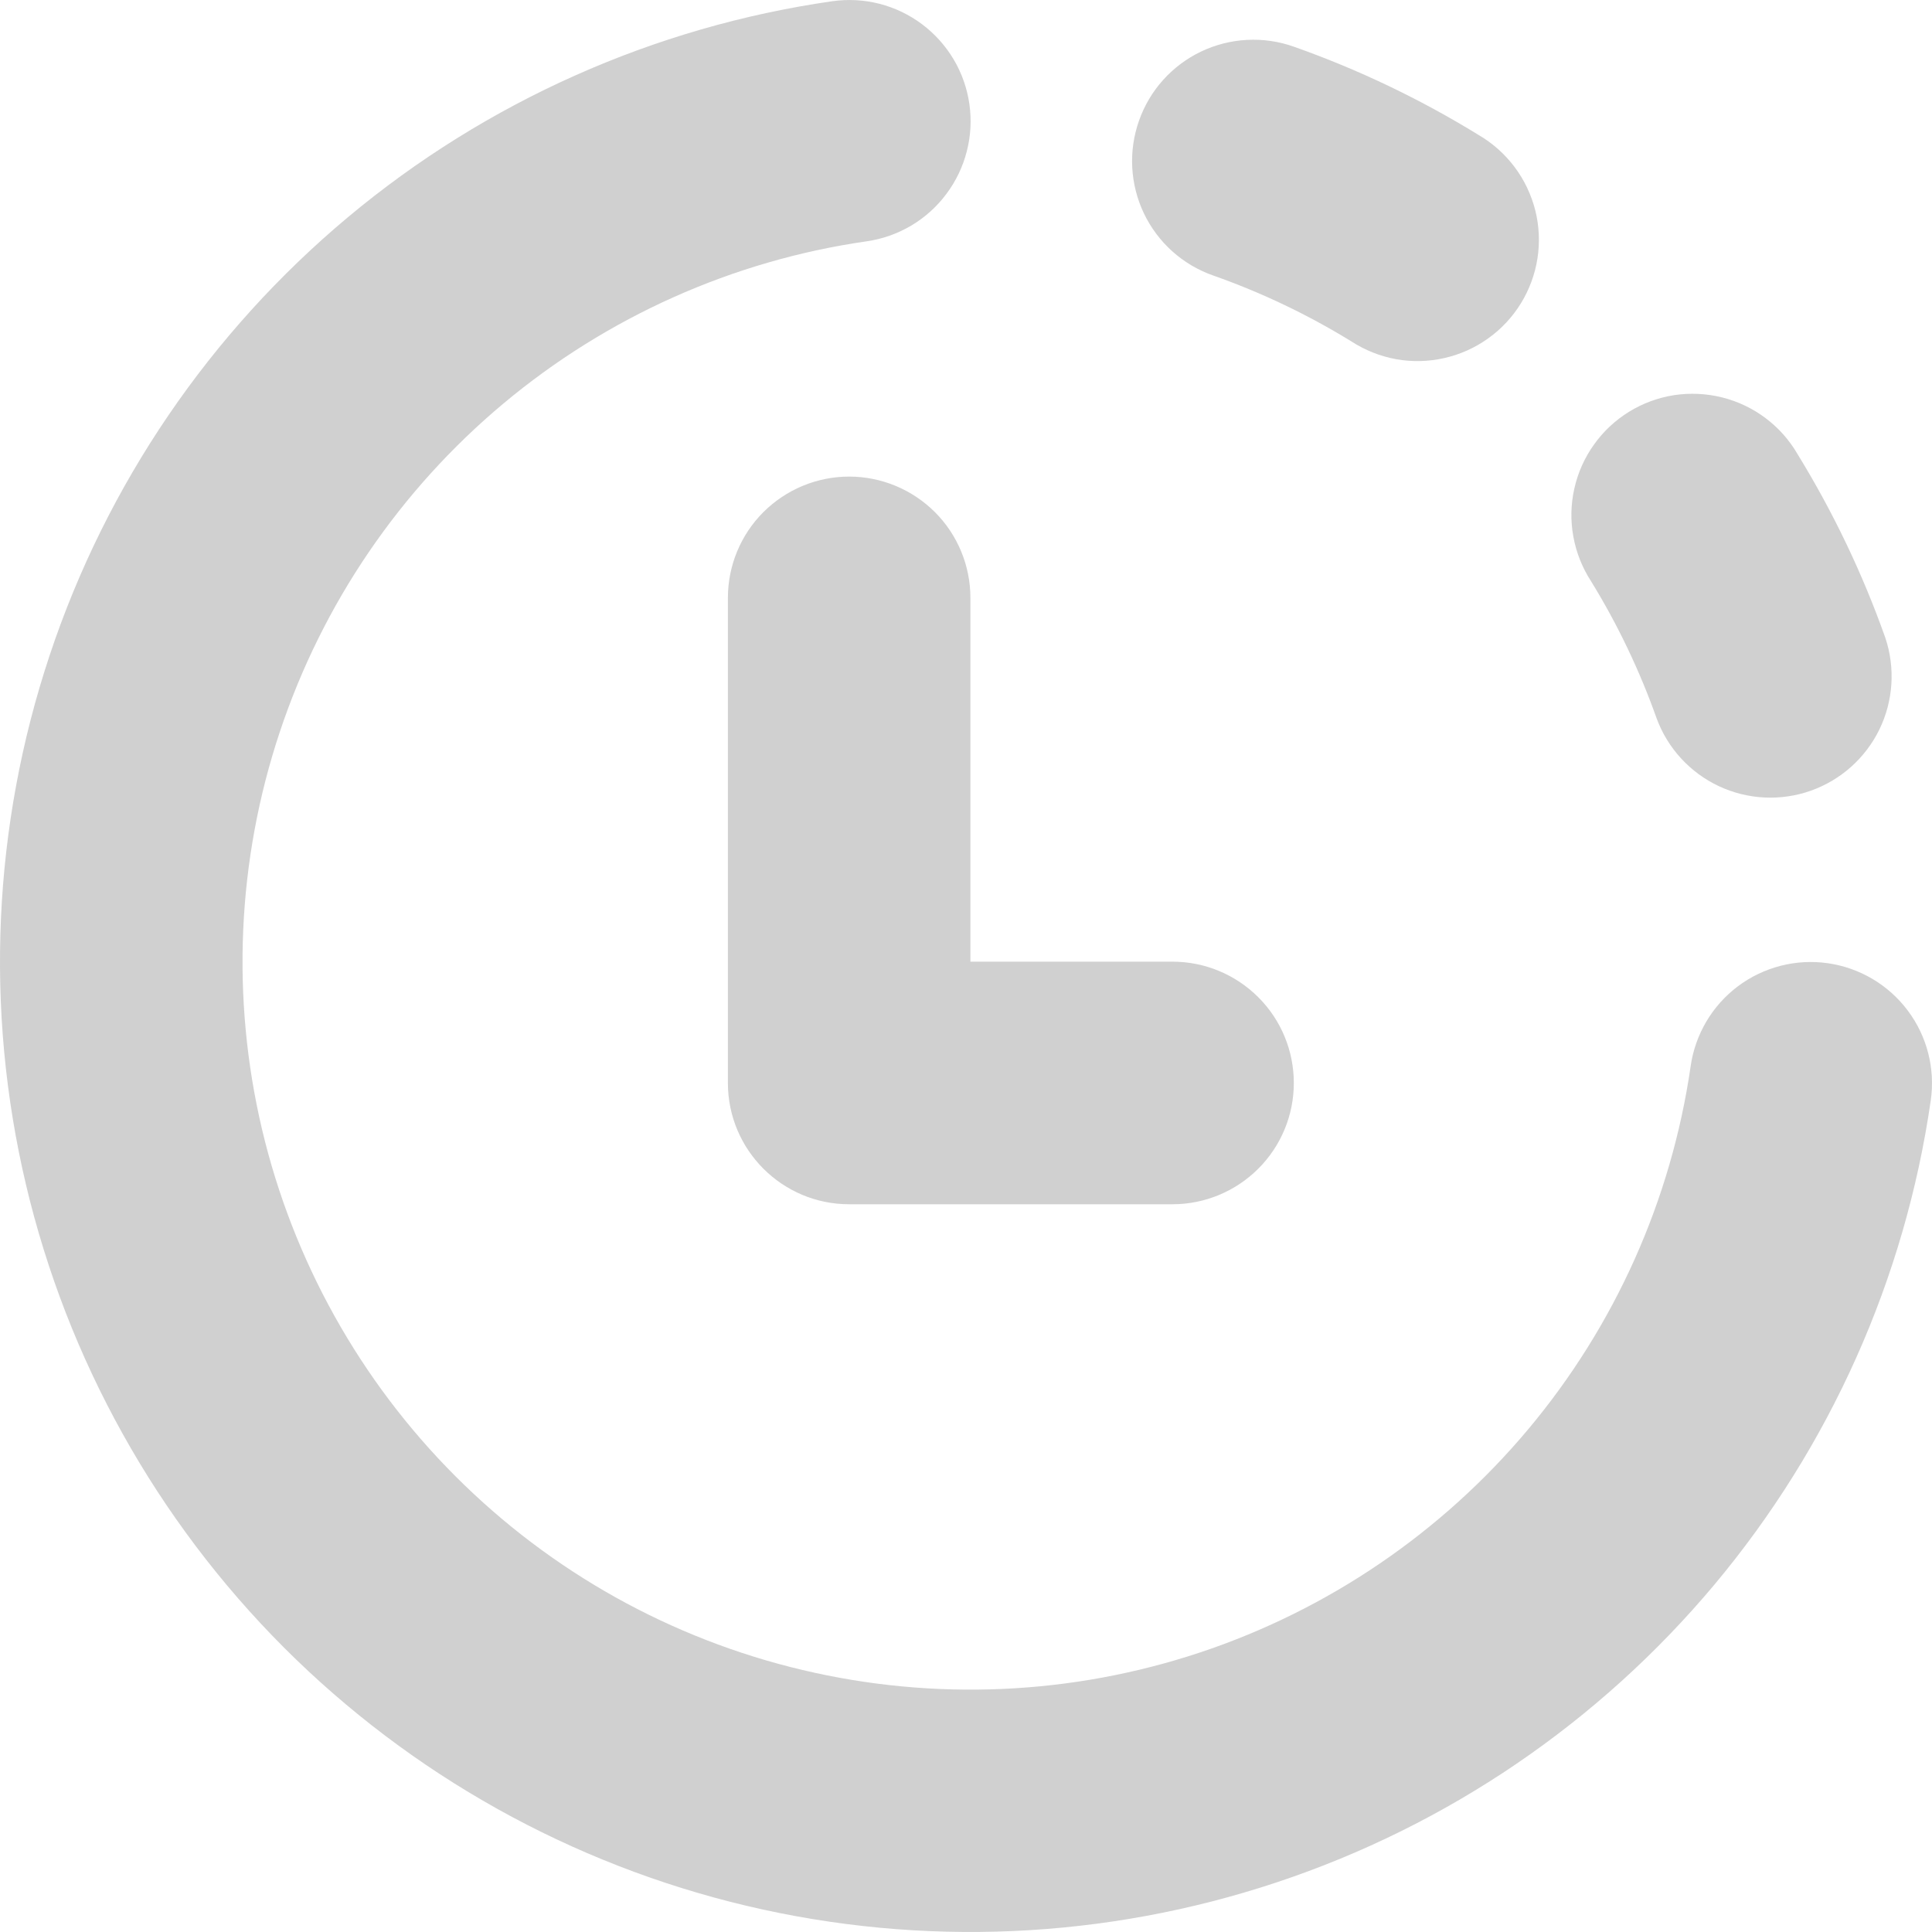 <svg width="25" height="25" viewBox="0 0 25 25" fill="none" xmlns="http://www.w3.org/2000/svg">
<path opacity="0.2" d="M11.212 3.123C11.416 3.094 11.612 3.025 11.79 2.92C11.967 2.815 12.122 2.676 12.245 2.511C12.369 2.346 12.459 2.159 12.51 1.959C12.562 1.759 12.573 1.552 12.544 1.348C12.515 1.144 12.446 0.947 12.341 0.77C12.236 0.593 12.097 0.438 11.932 0.314C11.767 0.19 11.579 0.1 11.38 0.049C11.18 -0.002 10.972 -0.013 10.768 0.016C8.462 0.348 6.293 1.315 4.504 2.809C2.716 4.304 1.379 6.266 0.643 8.478C-0.093 10.689 -0.2 13.061 0.336 15.329C0.872 17.597 2.028 19.671 3.675 21.32C5.323 22.968 7.396 24.125 9.664 24.662C11.932 25.199 14.305 25.094 16.516 24.359C18.728 23.625 20.691 22.289 22.187 20.502C23.682 18.714 24.651 16.546 24.984 14.239C25.043 13.827 24.936 13.409 24.686 13.076C24.436 12.743 24.064 12.523 23.652 12.464C23.24 12.405 22.822 12.513 22.489 12.762C22.156 13.012 21.936 13.384 21.877 13.796C21.627 15.525 20.9 17.151 19.778 18.491C18.656 19.831 17.183 20.833 15.525 21.384C13.866 21.935 12.087 22.013 10.386 21.61C8.685 21.208 7.13 20.34 5.895 19.104C4.659 17.867 3.792 16.312 3.39 14.611C2.989 12.91 3.068 11.131 3.62 9.473C4.172 7.814 5.174 6.342 6.515 5.221C7.856 4.1 9.482 3.372 11.212 3.123ZM16.742 0.604C16.35 0.465 15.918 0.488 15.542 0.667C15.166 0.847 14.877 1.168 14.739 1.561C14.6 1.954 14.623 2.385 14.802 2.761C14.982 3.137 15.303 3.426 15.696 3.564C16.326 3.786 16.926 4.073 17.487 4.418C17.663 4.532 17.859 4.61 18.065 4.648C18.271 4.685 18.483 4.68 18.687 4.634C18.892 4.588 19.085 4.502 19.255 4.38C19.426 4.259 19.57 4.104 19.68 3.926C19.79 3.747 19.863 3.549 19.895 3.342C19.927 3.135 19.917 2.923 19.866 2.72C19.814 2.517 19.723 2.326 19.597 2.159C19.471 1.992 19.313 1.851 19.132 1.746C18.378 1.282 17.577 0.899 16.742 0.604ZM23.26 5.876C23.155 5.695 23.015 5.537 22.847 5.411C22.68 5.285 22.489 5.194 22.286 5.143C22.083 5.092 21.871 5.082 21.664 5.113C21.457 5.145 21.259 5.218 21.08 5.328C20.902 5.438 20.747 5.582 20.626 5.753C20.504 5.923 20.418 6.116 20.372 6.321C20.326 6.525 20.321 6.737 20.359 6.943C20.396 7.149 20.474 7.345 20.588 7.521C20.931 8.078 21.216 8.674 21.438 9.299C21.581 9.685 21.871 9.999 22.244 10.174C22.617 10.348 23.043 10.369 23.431 10.232C23.82 10.094 24.138 9.81 24.319 9.44C24.499 9.07 24.527 8.644 24.396 8.253C24.102 7.423 23.721 6.626 23.26 5.876ZM12.557 7.736C12.557 7.32 12.392 6.921 12.098 6.627C11.803 6.333 11.404 6.167 10.988 6.167C10.572 6.167 10.173 6.333 9.878 6.627C9.584 6.921 9.419 7.32 9.419 7.736V14.014C9.419 14.88 10.122 15.583 10.988 15.583H15.173C15.589 15.583 15.988 15.417 16.282 15.123C16.577 14.829 16.742 14.43 16.742 14.014C16.742 13.597 16.577 13.198 16.282 12.904C15.988 12.61 15.589 12.444 15.173 12.444H12.557V7.736Z" fill="#181818"/>
</svg>
